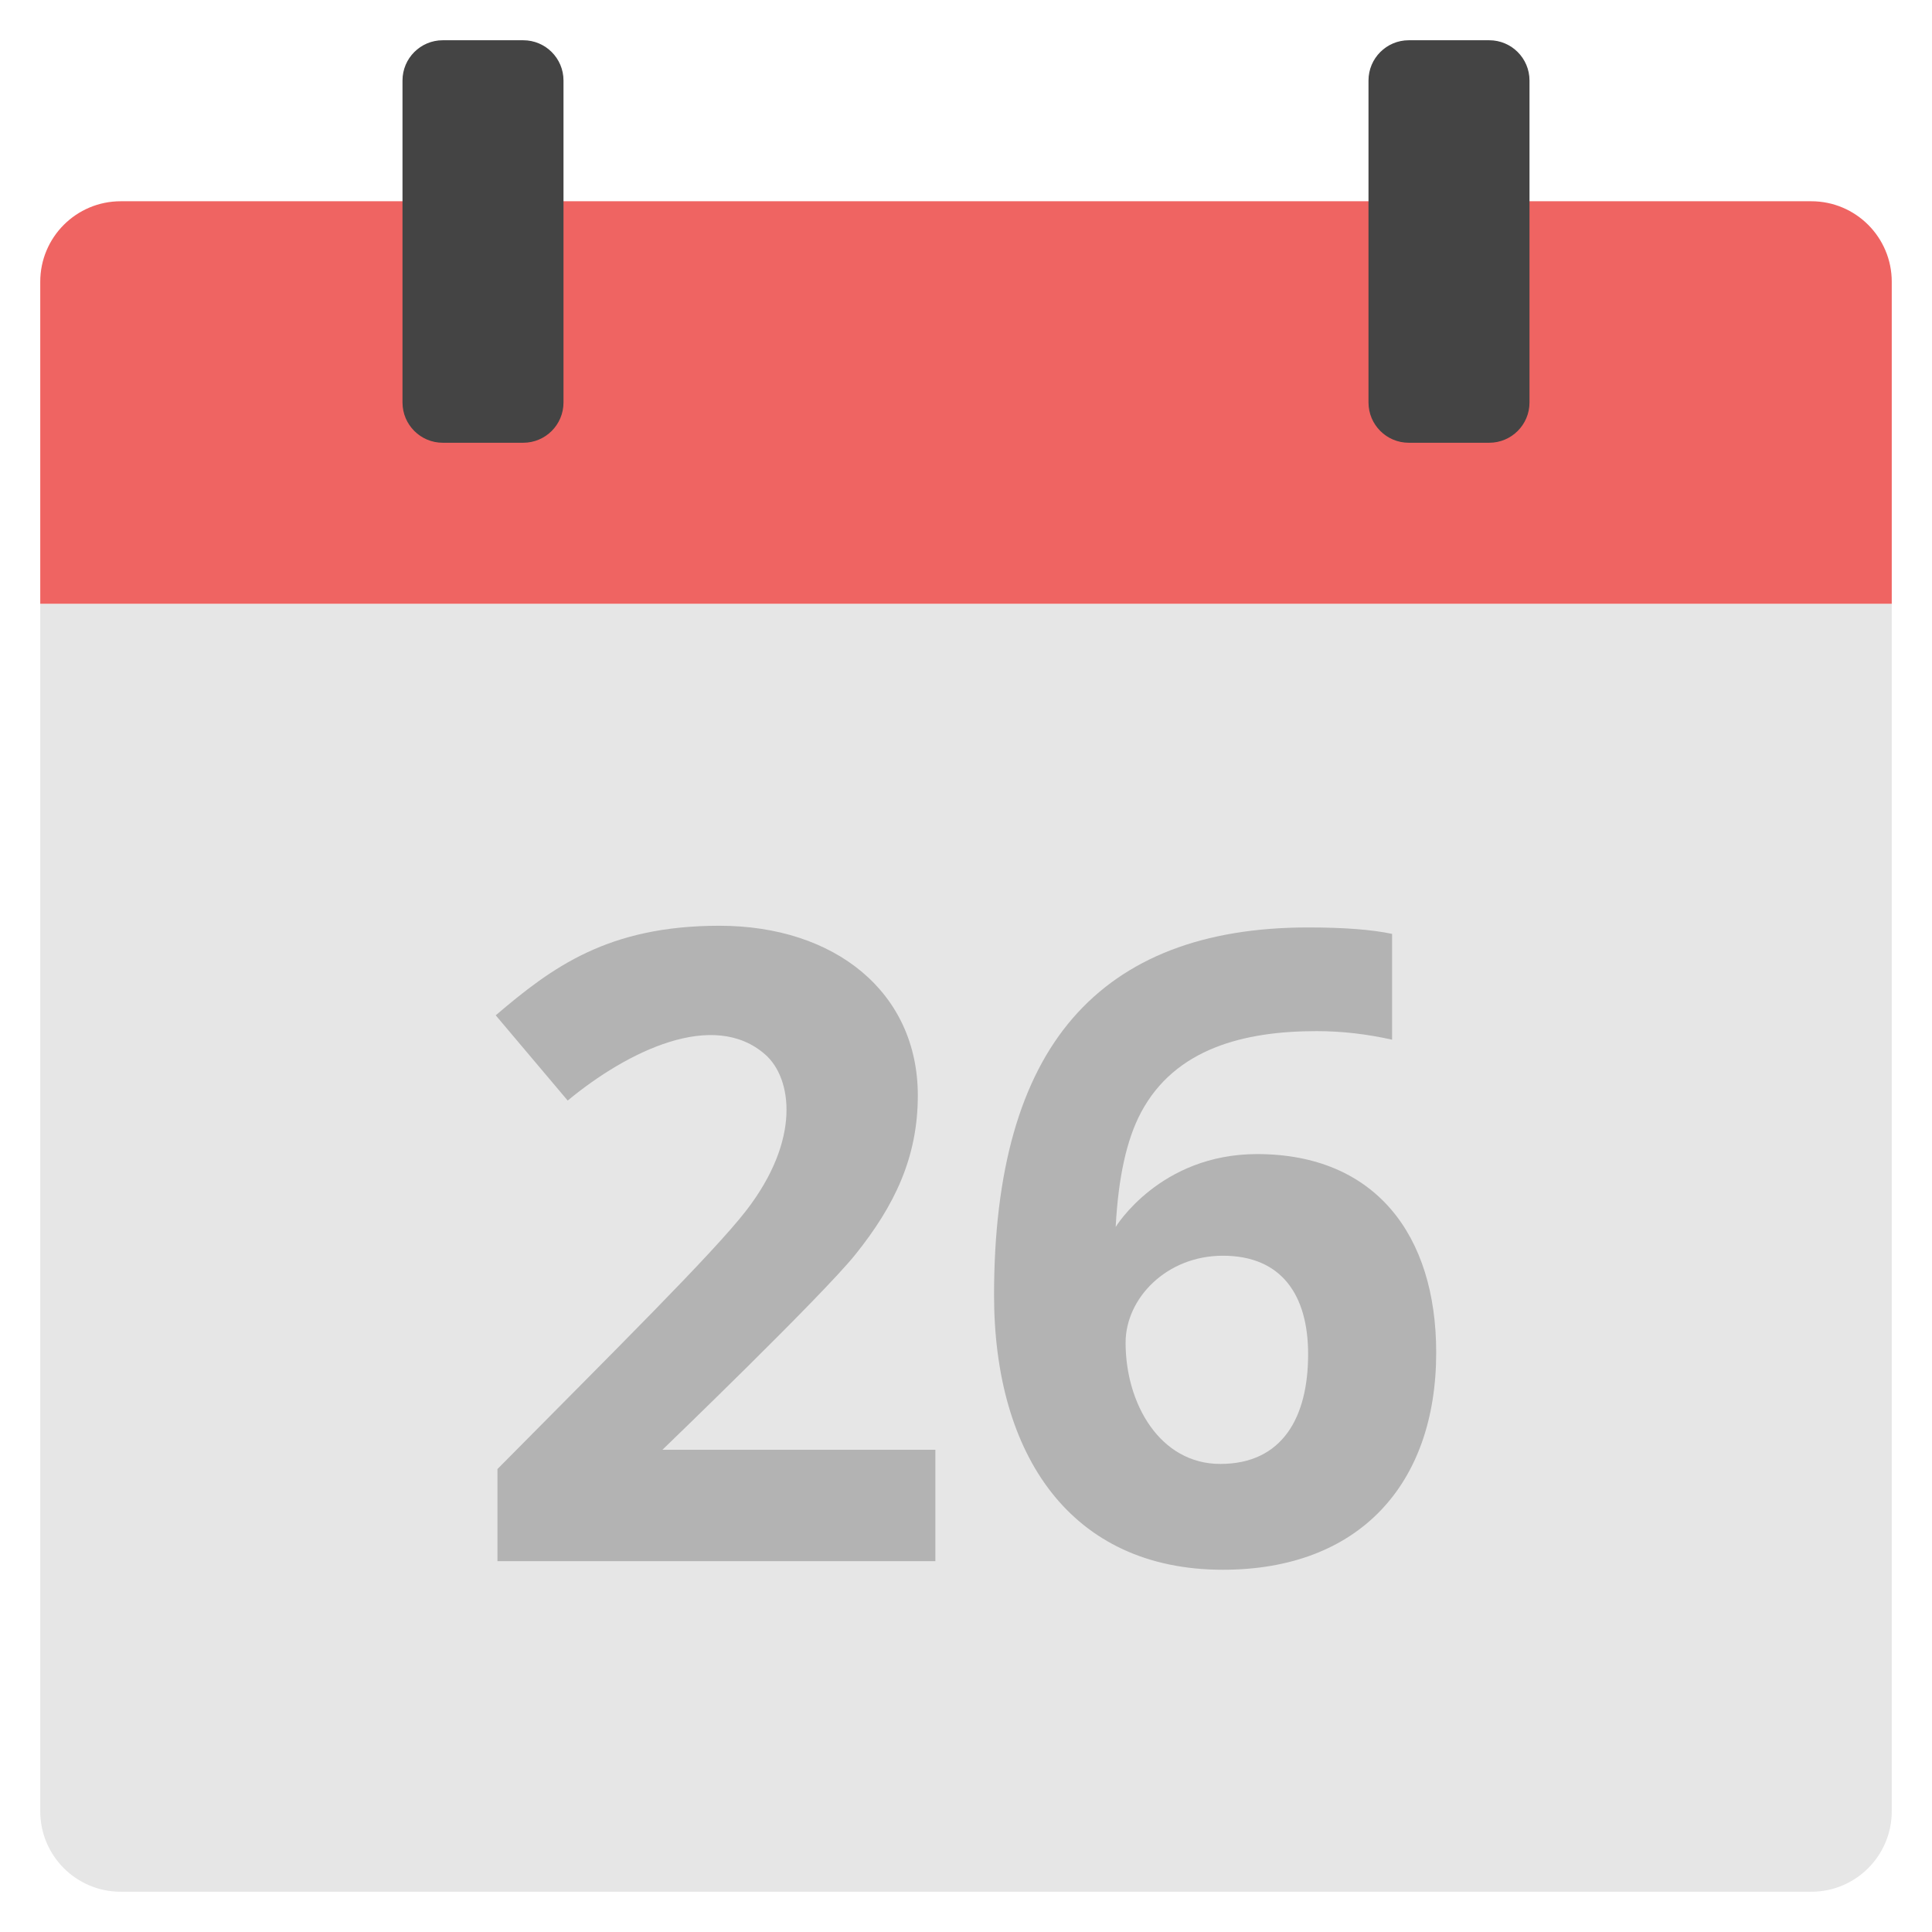 <svg version="1.1" xmlns="http://www.w3.org/2000/svg" xmlns:xlink="http://www.w3.org/1999/xlink" x="0px" y="0px" viewBox="0 0 48 48" xml:space="preserve" width="48" height="48"><title>calendar 60</title><g class="nc-icon-wrapper"><path fill="#E6E6E6" d="M1,45c0,1.105,0.895,2,2,2h42c1.105,0,2-0.895,2-2V15H1V45z"/> <path fill="#ef6462" d="M45,5H3C1.895,5,1,5.895,1,7v8h46V7C47,5.895,46.105,5,45,5z"/> <path fill="#444444" d="M10,10V2c0-0.552,0.448-1,1-1h2c0.552,0,1,0.448,1,1v8c0,0.552-0.448,1-1,1h-2 C10.448,11,10,10.552,10,10z"/> <path fill="#444444" d="M34,10V2c0-0.552,0.448-1,1-1h2c0.552,0,1,0.448,1,1v8c0,0.552-0.448,1-1,1h-2 C34.448,11,34,10.552,34,10z"/> <path fill="#B3B3B3" d="M23.239,38.787H12.359v-2.289c2.891-2.922,5.359-5.362,6.174-6.414 c1.383-1.784,1.136-3.302,0.484-3.88c-1.287-1.141-3.435-0.084-4.913,1.139l-1.788-2.118 C13.72,24.029,15.107,23,17.874,23c2.88,0,4.929,1.661,4.929,4.216c0,1.543-0.581,2.741-1.549,3.949 c-0.827,1.032-4.796,4.854-4.796,4.854h6.781V38.787z"/> <path fill="#B3B3B3" d="M24.697,32.176c0-3.08,0.651-5.372,1.953-6.877 c1.302-1.505,3.252-2.257,5.85-2.257c0.887,0,1.583,0.053,2.086,0.16v2.629 c-0.632-0.142-1.256-0.213-1.874-0.213c-1.803,0-3.518,0.43-4.365,2.023 c-0.355,0.667-0.564,1.615-0.628,2.842c0.001,0,1.097-1.81,3.513-1.81 c2.938,0,4.45,2.015,4.45,4.929C35.683,36.874,33.767,39,30.382,39 C26.597,39,24.697,36.142,24.697,32.176z M30.318,36.371c1.545,0,2.182-1.16,2.182-2.725 c0-1.461-0.651-2.448-2.118-2.448c-1.401,0-2.417,1.059-2.417,2.161 C27.965,34.878,28.82,36.371,30.318,36.371z"/></g></svg>